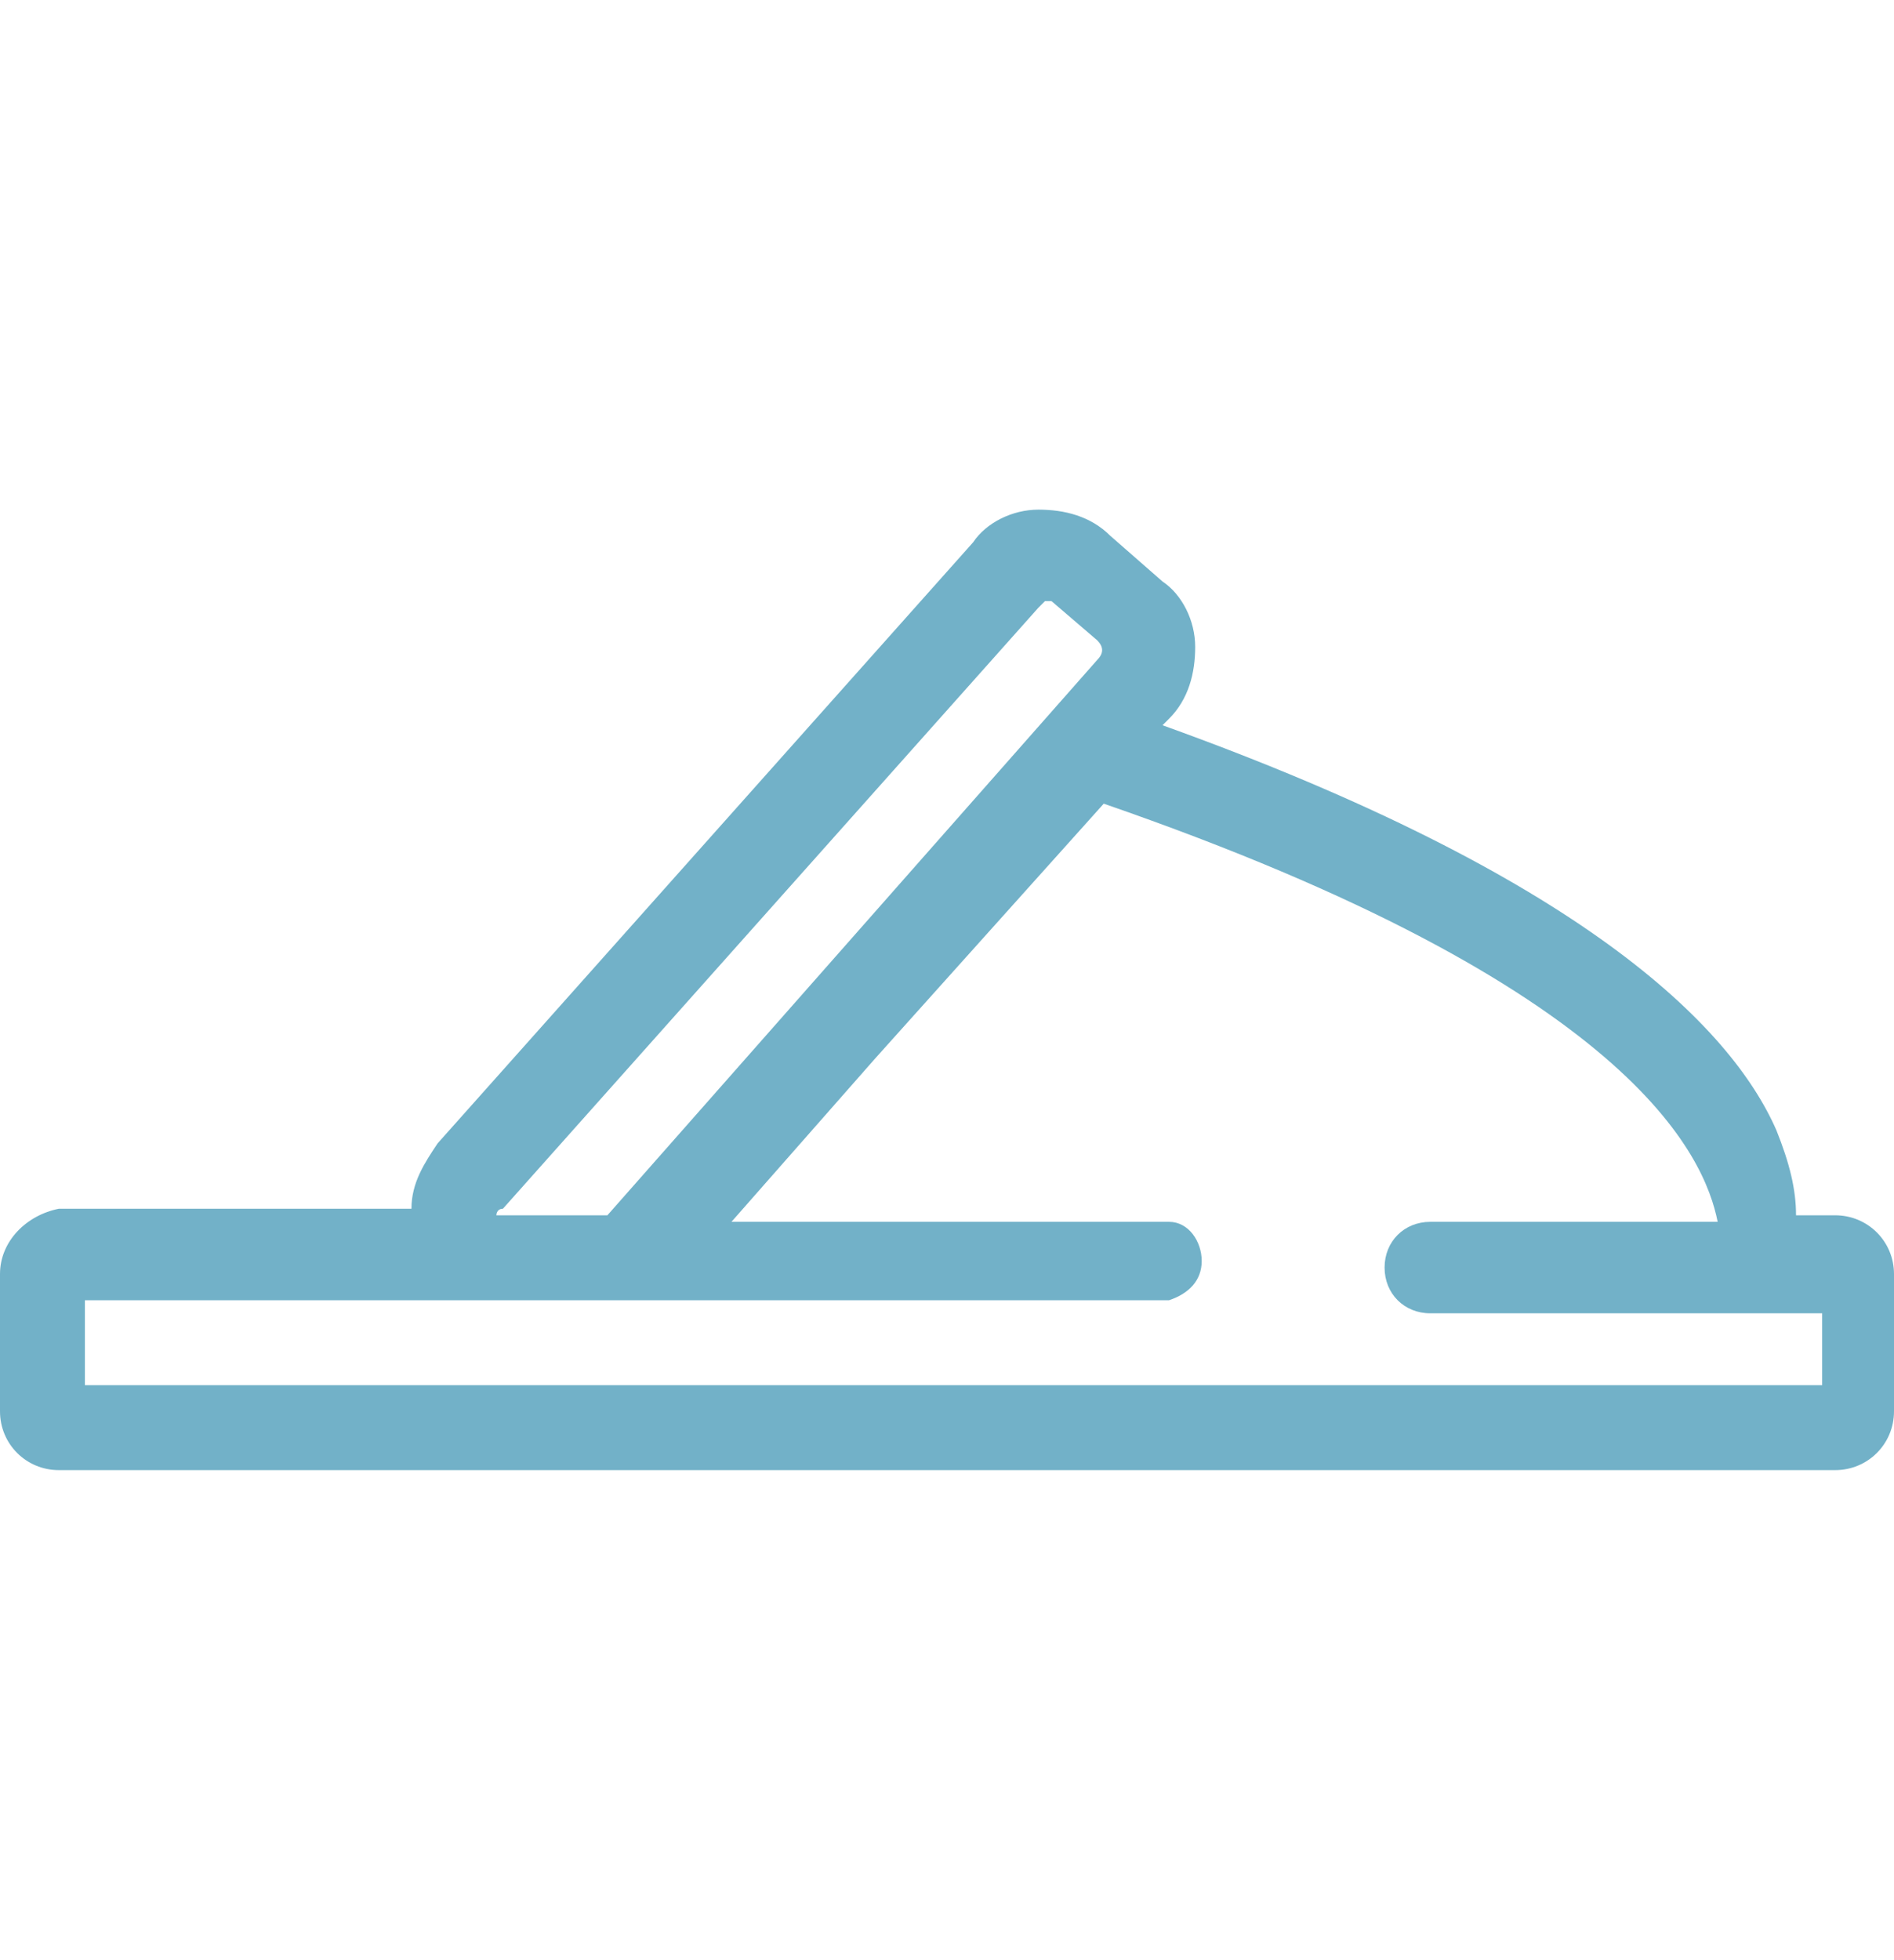 <?xml version="1.0" encoding="utf-8"?>
<!-- Generator: Adobe Illustrator 21.0.0, SVG Export Plug-In . SVG Version: 6.00 Build 0)  -->
<svg version="1.1" id="Layer_1" xmlns="http://www.w3.org/2000/svg" xmlns:xlink="http://www.w3.org/1999/xlink" x="0px" y="0px"
	 viewBox="0 0 29 30" style="enable-background:new 0 0 29 30;" xml:space="preserve">
<style type="text/css">
	.st0{fill:#72B1C8;}
</style>
<path class="st0" d="M28.1,18.6h-0.6c0-0.4-0.1-0.8-0.3-1.3c-0.7-1.6-3-3.9-9.4-6.2l0.1-0.1c0.3-0.3,0.4-0.7,0.4-1.1s-0.2-0.8-0.5-1
	L17,8.2c-0.3-0.3-0.7-0.4-1.1-0.4c-0.4,0-0.8,0.2-1,0.5l-8.2,9.2c-0.2,0.3-0.4,0.6-0.4,1H0.9C0.4,18.6,0,19,0,19.5v2.1
	c0,0.5,0.4,0.9,0.9,0.9h27.2c0.5,0,0.9-0.4,0.9-0.9v-2.1C29,19,28.6,18.6,28.1,18.6z M7.7,18.5l8.2-9.2c0,0,0.1-0.1,0.1-0.1
	c0,0,0.1,0,0.1,0l0.7,0.6c0.1,0.1,0.1,0.2,0,0.3l-7.5,8.5H7.6C7.6,18.6,7.6,18.5,7.7,18.5z M27.7,21.2H1.3v-1.3h16.6v0
	c0.3-0.1,0.5-0.3,0.5-0.6c0-0.3-0.2-0.6-0.5-0.6v0h-6.7l2.2-2.5l3.5-3.9c8.1,2.8,9.2,5.4,9.4,6.4h-4.4v0c-0.4,0-0.7,0.3-0.7,0.7
	c0,0.4,0.3,0.7,0.7,0.7h0.7h5.3V21.2z"/>
</svg>
